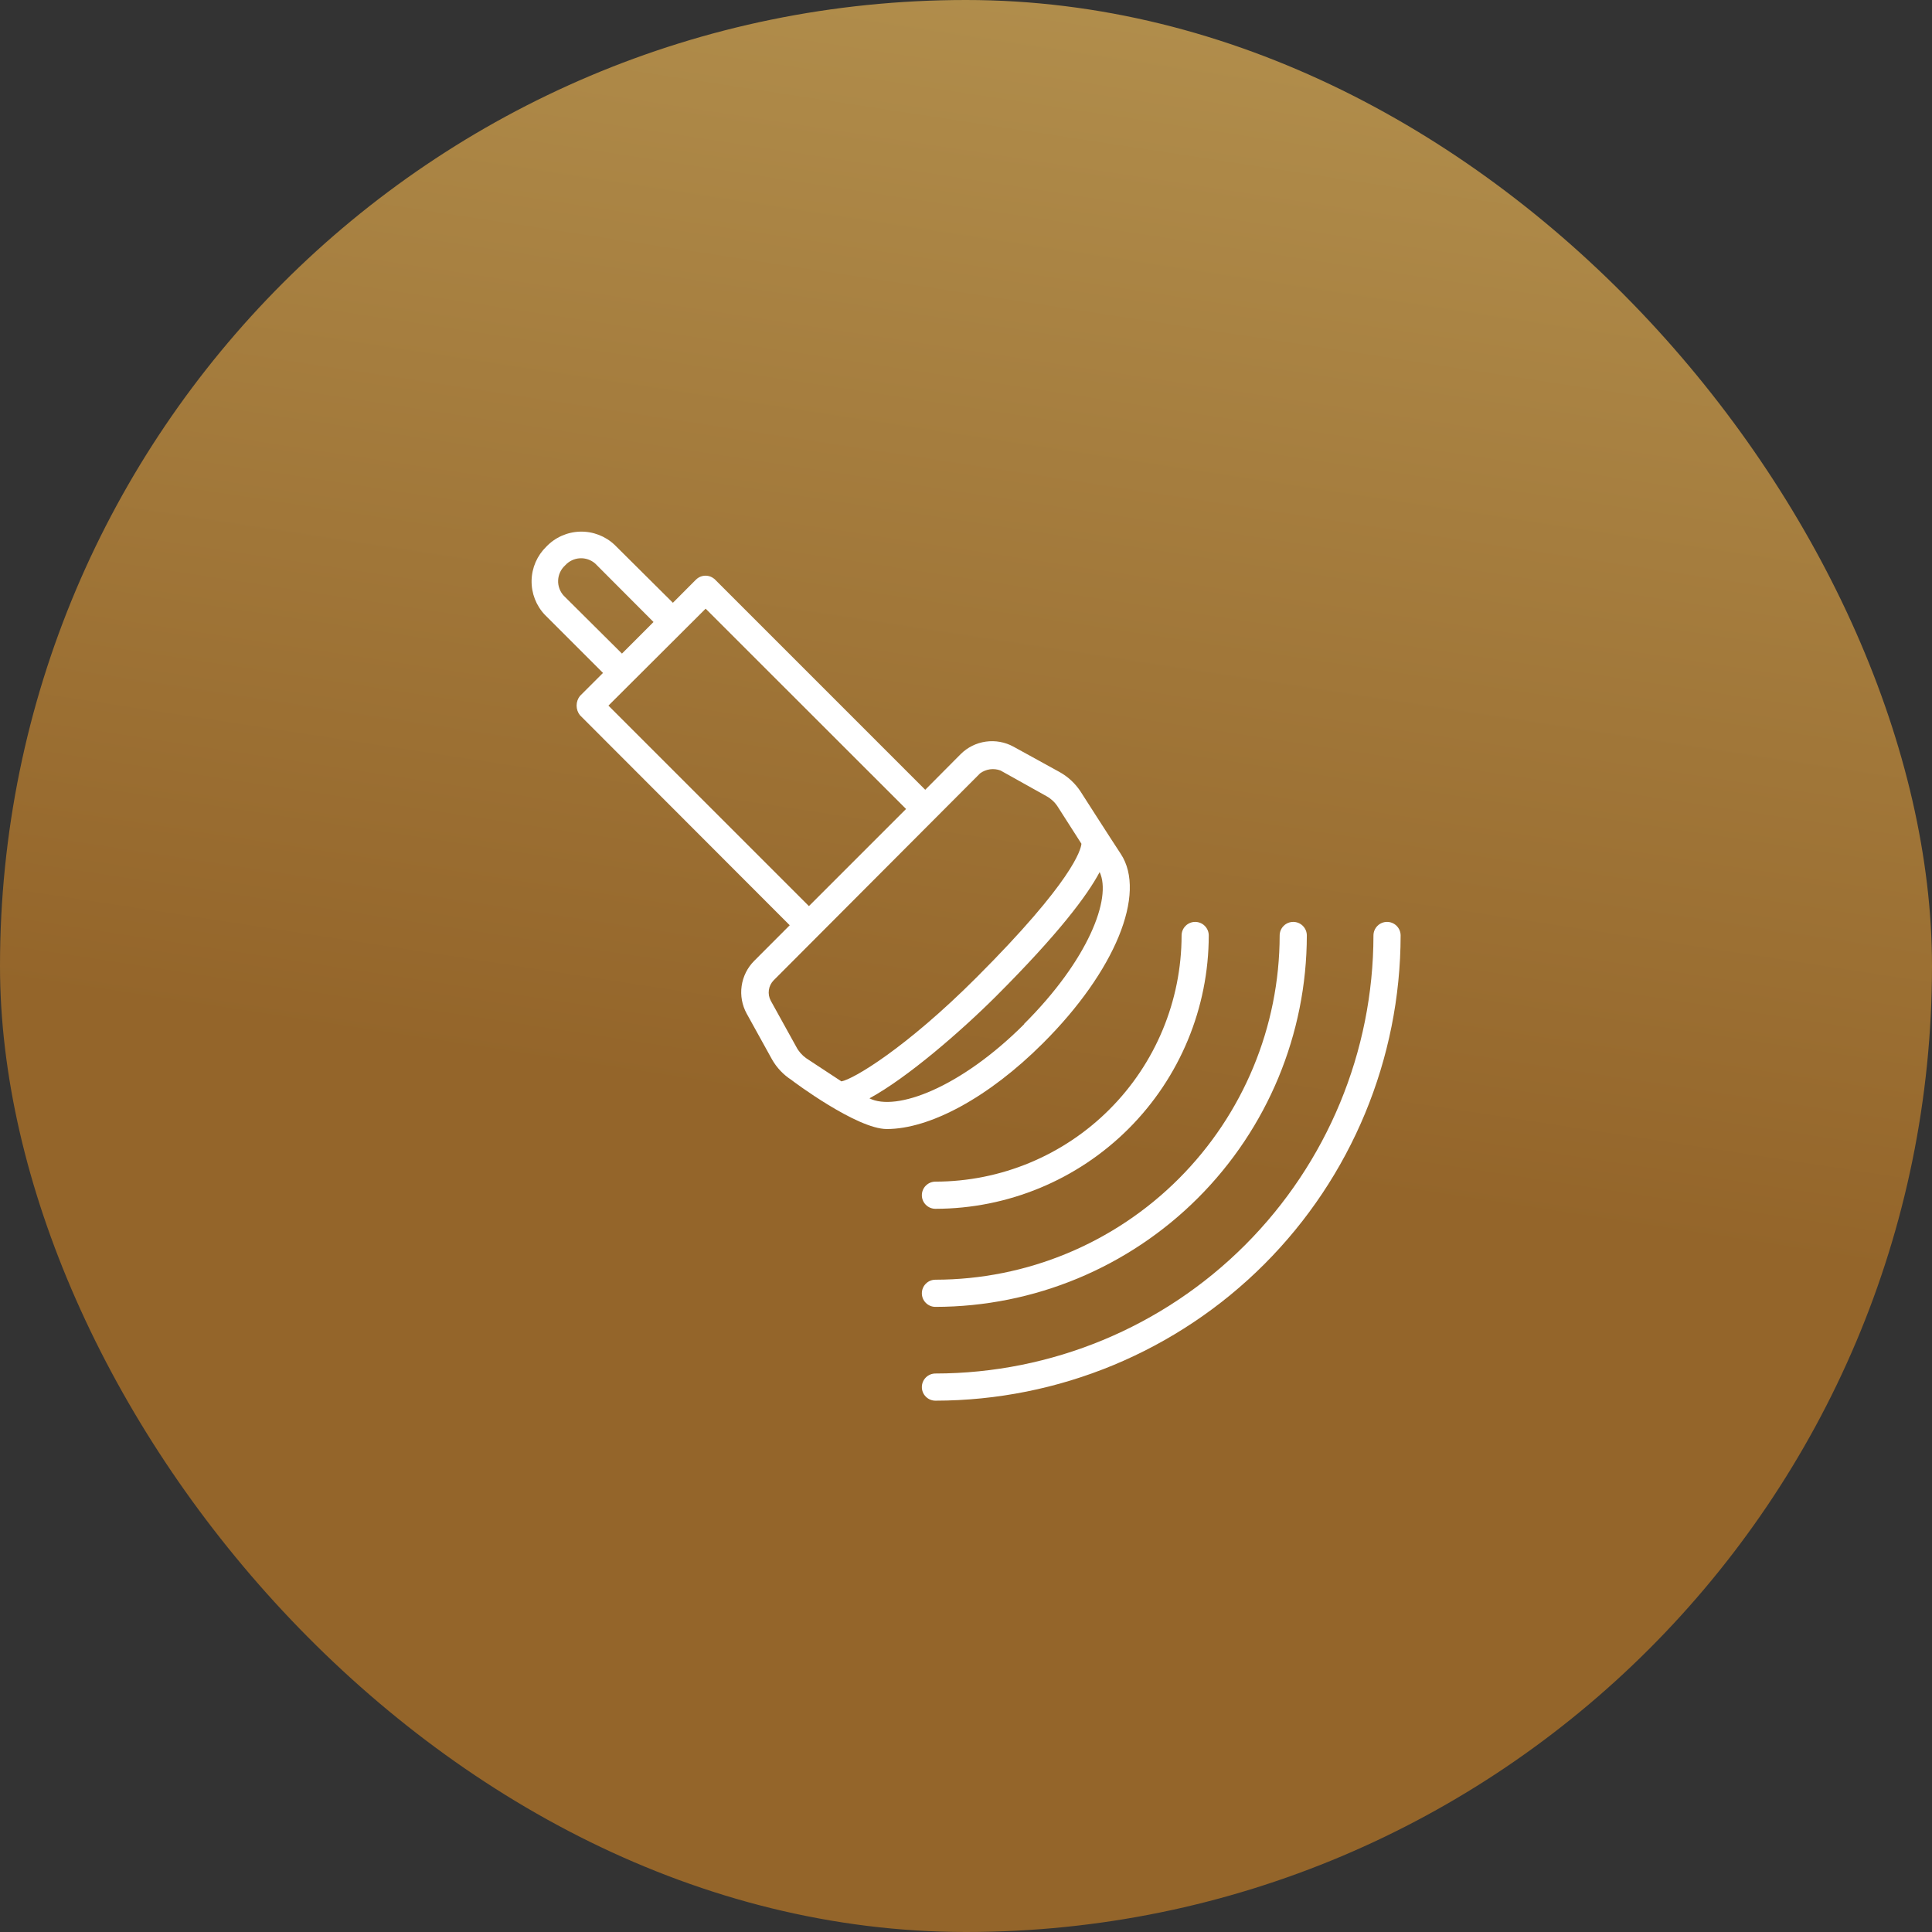 <svg width="80" height="80" viewBox="0 0 80 80" fill="none" xmlns="http://www.w3.org/2000/svg">
<rect x="0" y="0" width="80" height="80" fill="#333333" stroke="none"/>
<rect width="80" height="80" rx="40" fill="url(#paint0_linear_897_638)"/>
<g clip-path="url(#clip0_897_638)">
<path d="M46.409 35.358C45.987 34.719 44.758 32.798 44.744 32.776C44.525 32.442 44.229 32.166 43.88 31.971L41.968 30.919C41.618 30.727 41.216 30.653 40.821 30.709C40.426 30.764 40.059 30.947 39.777 31.229L38.312 32.703L29.613 24.003C29.56 23.951 29.498 23.91 29.43 23.881C29.362 23.853 29.288 23.838 29.215 23.838C29.141 23.838 29.067 23.853 28.999 23.881C28.931 23.91 28.869 23.951 28.817 24.003L27.863 24.96L25.453 22.564C25.067 22.198 24.553 22.001 24.022 22.014C23.491 22.028 22.987 22.252 22.621 22.637C22.242 23.005 22.023 23.507 22.012 24.035C22.001 24.563 22.198 25.074 22.561 25.458L24.969 27.865L24.013 28.819C23.924 28.932 23.876 29.072 23.876 29.216C23.876 29.361 23.924 29.501 24.013 29.614L32.701 38.313L31.227 39.79C30.947 40.071 30.766 40.436 30.71 40.828C30.654 41.221 30.727 41.622 30.918 41.97L31.969 43.871C32.164 44.212 32.438 44.502 32.768 44.715C32.847 44.782 35.482 46.751 36.72 46.751C38.5 46.751 40.938 45.446 43.188 43.196C46.17 40.223 47.492 37 46.409 35.358ZM23.346 24.67C23.266 24.584 23.204 24.482 23.164 24.372C23.123 24.261 23.105 24.144 23.111 24.026C23.116 23.909 23.145 23.793 23.196 23.687C23.246 23.581 23.318 23.486 23.405 23.407C23.562 23.234 23.78 23.13 24.012 23.117C24.245 23.104 24.474 23.183 24.648 23.337L27.061 25.756L25.754 27.064L23.346 24.67ZM29.219 25.204L37.518 33.498L33.496 37.52L25.194 29.218L29.219 25.204ZM32.968 43.34L31.916 41.438C31.843 41.303 31.816 41.149 31.837 40.997C31.858 40.845 31.927 40.704 32.034 40.594L40.584 32.022C40.704 31.934 40.844 31.877 40.991 31.856C41.138 31.835 41.288 31.852 41.428 31.904L43.337 32.97C43.523 33.073 43.681 33.221 43.796 33.4L44.78 34.938C44.758 35.18 44.426 36.483 40.435 40.474C37.502 43.407 35.33 44.692 34.841 44.777C34.129 44.315 33.395 43.823 33.378 43.815C33.206 43.691 33.065 43.529 32.968 43.34ZM42.415 42.403C39.752 45.063 37.096 46.031 36.002 45.48C37.558 44.636 39.774 42.718 41.236 41.261C43.841 38.657 45.017 37.082 45.534 36.111C46.043 37.188 45.062 39.754 42.401 42.403H42.415Z" fill="white"/>
<path d="M38.734 57.999C38.585 57.999 38.442 57.94 38.337 57.834C38.231 57.729 38.172 57.586 38.172 57.437C38.172 57.288 38.231 57.144 38.337 57.039C38.442 56.933 38.585 56.874 38.734 56.874C43.543 56.869 48.154 54.956 51.554 51.556C54.954 48.156 56.867 43.545 56.872 38.736C56.872 38.587 56.931 38.444 57.037 38.339C57.142 38.233 57.285 38.174 57.435 38.174C57.584 38.174 57.727 38.233 57.832 38.339C57.938 38.444 57.997 38.587 57.997 38.736C57.991 43.843 55.96 48.739 52.349 52.351C48.737 55.962 43.841 57.993 38.734 57.999Z" fill="white"/>
<path d="M38.734 54.115C38.585 54.115 38.442 54.056 38.337 53.95C38.231 53.845 38.172 53.702 38.172 53.553C38.172 53.403 38.231 53.26 38.337 53.155C38.442 53.049 38.585 52.99 38.734 52.99C42.513 52.986 46.136 51.482 48.808 48.81C51.48 46.138 52.984 42.515 52.988 38.736C52.988 38.587 53.047 38.444 53.153 38.339C53.258 38.233 53.401 38.174 53.551 38.174C53.7 38.174 53.843 38.233 53.948 38.339C54.054 38.444 54.113 38.587 54.113 38.736C54.109 42.814 52.487 46.723 49.604 49.606C46.721 52.489 42.812 54.111 38.734 54.115Z" fill="white"/>
<path d="M38.734 50.054C38.585 50.054 38.442 49.995 38.337 49.889C38.231 49.784 38.172 49.641 38.172 49.491C38.172 49.342 38.231 49.199 38.337 49.094C38.442 48.988 38.585 48.929 38.734 48.929C41.437 48.926 44.028 47.851 45.938 45.94C47.849 44.029 48.924 41.439 48.927 38.736C48.927 38.587 48.986 38.444 49.092 38.339C49.197 38.233 49.34 38.174 49.489 38.174C49.639 38.174 49.782 38.233 49.887 38.339C49.993 38.444 50.052 38.587 50.052 38.736C50.049 41.737 48.856 44.614 46.734 46.736C44.612 48.858 41.735 50.051 38.734 50.054Z" fill="white"/>
</g>
<defs>
<linearGradient id="paint0_linear_897_638" x1="20.964" y1="-116.596" x2="-3.03" y2="40.404" gradientUnits="userSpaceOnUse">
<stop stop-color="#F5ED9B"/>
<stop offset="1" stop-color="#94652A"/>
</linearGradient>
<clipPath id="clip0_897_638">
<rect width="36" height="36" fill="white" transform="translate(22 22)"/>
</clipPath>
</defs>
</svg>
